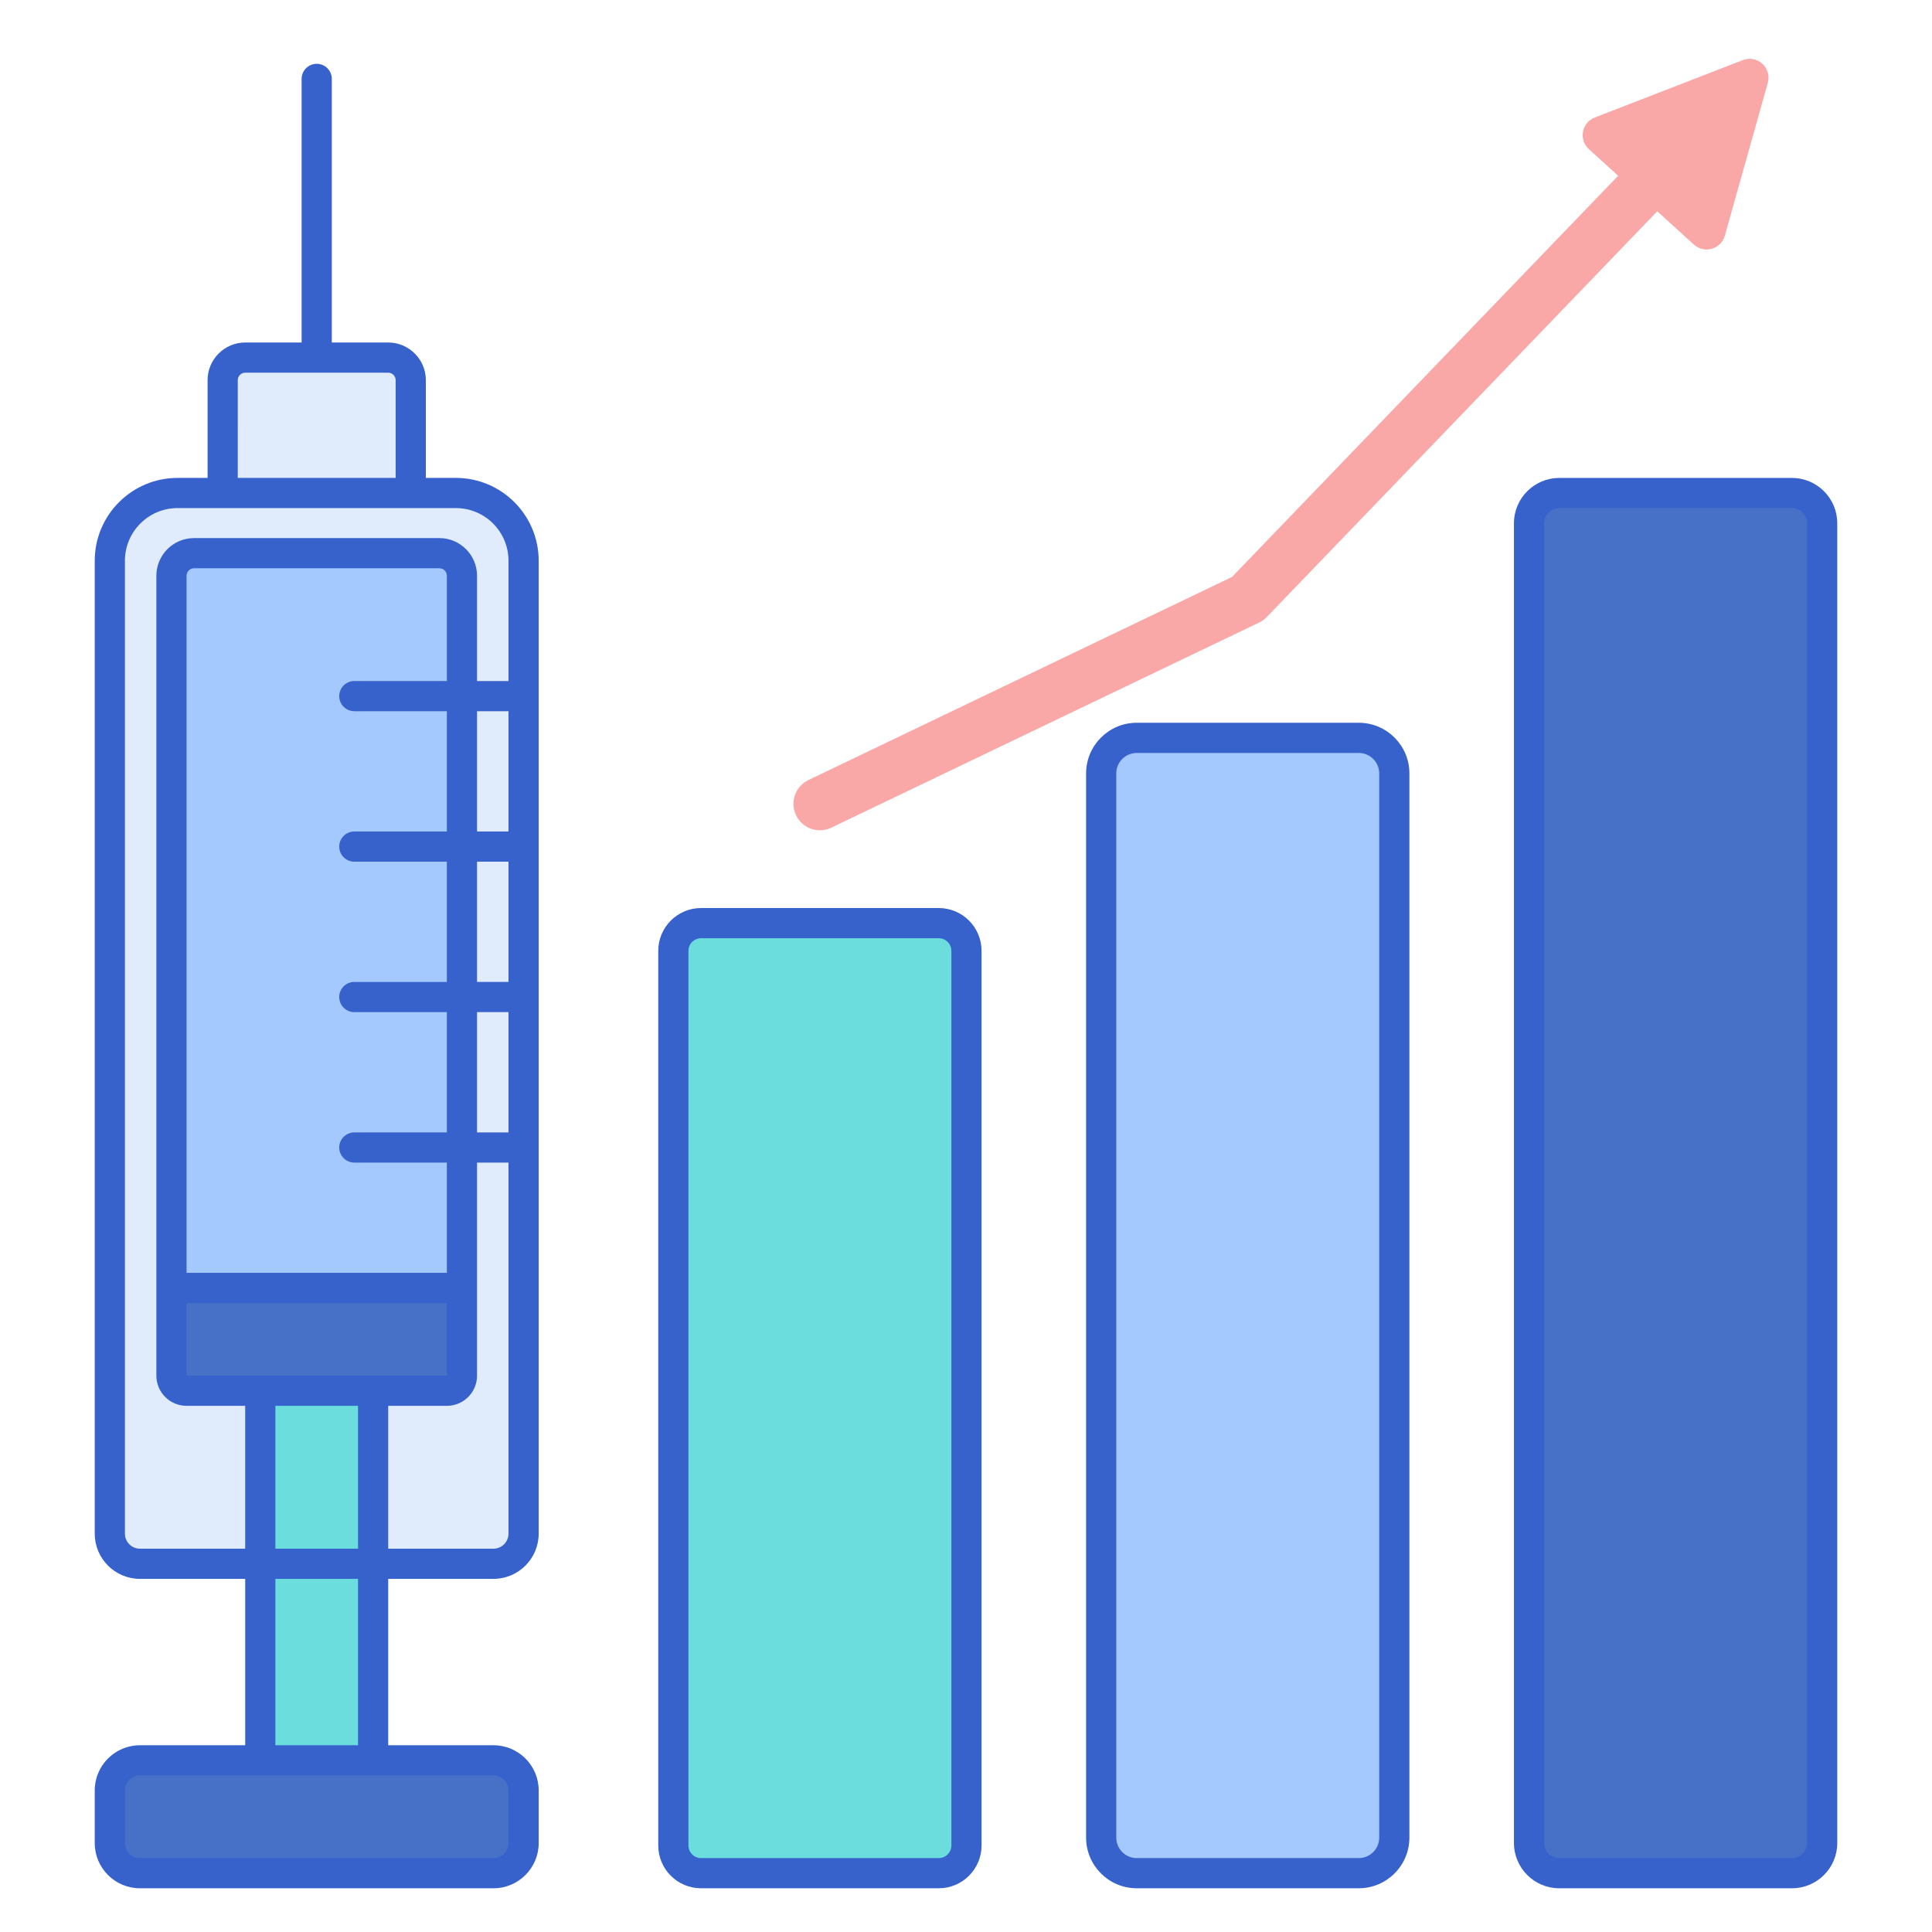 <svg id="Layer_1" enable-background="new 0 0 256 256" height="512" viewBox="0 0 256 256" width="512" xmlns="http://www.w3.org/2000/svg"><g><g><path d="m32.495 137.097h18.94c1.652 0 2.99-1.339 2.99-2.99v-83.734c0-1.652-1.339-2.99-2.99-2.99h-18.94c-1.652 0-2.99 1.339-2.99 2.99v83.734c0 1.651 1.339 2.99 2.99 2.99z" fill="#e0ebfc"/><path d="m18.54 207.208h46.851c2.202 0 3.987-1.785 3.987-3.987v-128.924c0-4.955-4.017-8.971-8.971-8.971h-36.883c-4.955 0-8.971 4.017-8.971 8.971v128.923c-.001 2.202 1.785 3.988 3.987 3.988z" fill="#e0ebfc"/><path d="m61.21 170.657v-94.366c0-1.652-1.339-2.99-2.99-2.99h-32.509c-1.652 0-2.99 1.339-2.99 2.99v94.366z" fill="#a4c9ff"/><path d="m34.489 176.988h14.952v63.742h-14.952z" fill="#6bdddd"/><g fill="#4671c6"><path d="m65.391 248.206h-46.851c-2.202 0-3.987-1.785-3.987-3.987v-6.978c0-2.202 1.785-3.987 3.987-3.987h46.851c2.202 0 3.987 1.785 3.987 3.987v6.978c0 2.202-1.785 3.987-3.987 3.987z"/><path d="m61.21 182.287v-11.63h-38.489v11.63c0 1.101.893 1.994 1.994 1.994h34.502c1.1 0 1.993-.893 1.993-1.994z"/></g></g><path d="m150.623 248.206h29.423c2.601 0 4.709-2.108 4.709-4.709v-141.017c0-2.601-2.108-4.709-4.709-4.709h-29.423c-2.601 0-4.709 2.108-4.709 4.709v141.016c0 2.602 2.108 4.71 4.709 4.71z" fill="#a4c9ff"/><path d="m92.891 248.206h31.501c2.027 0 3.67-1.643 3.67-3.67v-118.546c0-2.027-1.643-3.67-3.67-3.67h-31.501c-2.027 0-3.67 1.643-3.67 3.67v118.546c0 2.027 1.643 3.67 3.67 3.67z" fill="#6bdddd"/><path d="m237.448 248.206h-30.841c-2.209 0-4-1.791-4-4v-174.875c0-2.209 1.791-4 4-4h30.841c2.209 0 4 1.791 4 4v174.875c0 2.209-1.791 4-4 4z" fill="#4671c6"/><path d="m230.924 7.969-19.609 7.602c-1.737.673-2.158 2.939-.779 4.191l3.88 3.525-51.165 53.161-56.123 26.91c-1.743.835-2.479 2.926-1.643 4.669.602 1.255 1.854 1.988 3.158 1.988.507 0 1.023-.111 1.511-.345l56.693-27.183c.377-.181.719-.427 1.009-.729l51.743-53.761 4.852 4.408c1.379 1.253 3.594.617 4.098-1.176l5.694-20.245c.559-1.989-1.393-3.762-3.319-3.015z" fill="#f9a7a7"/><g fill="#3762cc"><path d="m60.407 63.325h-3.981v-12.952c0-2.752-2.239-4.99-4.991-4.99h-7.469v-34.927c0-1.104-.896-2-2-2s-2 .896-2 2v34.927h-7.47c-2.752 0-4.991 2.238-4.991 4.99v12.952h-3.981c-6.049 0-10.971 4.922-10.971 10.972v128.924c0 3.302 2.686 5.987 5.987 5.987h13.949v22.046h-13.949c-3.301 0-5.987 2.686-5.987 5.987v6.978c0 3.302 2.686 5.987 5.987 5.987h46.851c3.301 0 5.987-2.686 5.987-5.987v-6.978c0-3.302-2.686-5.987-5.987-5.987h-13.95v-22.046h13.949c3.301 0 5.987-2.686 5.987-5.987v-128.924c.001-6.05-4.921-10.972-10.97-10.972zm-28.902-12.952c0-.546.444-.99.991-.99h18.939c.546 0 .991.444.991.99v12.952h-20.921zm33.886 184.881c1.096 0 1.987.892 1.987 1.987v6.978c0 1.096-.892 1.987-1.987 1.987h-46.851c-1.096 0-1.987-.892-1.987-1.987v-6.978c0-1.096.892-1.987 1.987-1.987zm-17.95-26.046v22.046h-10.952v-22.046zm-10.952-4v-18.928h10.952v18.928zm-11.768-22.921v-9.63h34.489v9.623c-1.301.001-33.407.007-34.489.007zm22.228-88.047h12.261v15.937h-12.261c-1.104 0-2 .896-2 2s.896 2 2 2h12.261v15.937h-12.261c-1.104 0-2 .896-2 2s.896 2 2 2h12.261v15.937h-12.261c-1.104 0-2 .896-2 2s.896 2 2 2h12.261v14.607h-34.489v-92.367c0-.547.444-.991.991-.991h32.508c.546 0 .991.444.991.991v13.949h-12.262c-1.104 0-2 .896-2 2s.896 2 2 2zm20.429 108.981c0 1.096-.892 1.987-1.987 1.987h-13.95v-18.928h7.775c2.202 0 3.994-1.791 3.994-3.993v-11.63-16.607h4.168zm0-53.171h-4.168v-15.937h4.168zm0-19.937h-4.168v-15.937h4.168zm0-19.936h-4.168v-15.937h4.168zm0-19.937h-4.168v-13.949c0-2.752-2.239-4.991-4.991-4.991h-32.508c-2.752 0-4.991 2.239-4.991 4.991v94.366 11.63c0 2.202 1.792 3.993 3.994 3.993h7.775v18.928h-13.949c-1.096 0-1.987-.892-1.987-1.987v-128.924c0-3.844 3.127-6.972 6.971-6.972h36.883c3.844 0 6.971 3.128 6.971 6.972z"/><path d="m180.045 95.771h-29.423c-3.699 0-6.709 3.01-6.709 6.709v141.017c0 3.699 3.01 6.709 6.709 6.709h29.423c3.699 0 6.709-3.01 6.709-6.709v-141.017c0-3.699-3.009-6.709-6.709-6.709zm2.709 147.726c0 1.494-1.215 2.709-2.709 2.709h-29.423c-1.494 0-2.709-1.215-2.709-2.709v-141.017c0-1.494 1.215-2.709 2.709-2.709h29.423c1.494 0 2.709 1.215 2.709 2.709z"/><path d="m124.392 120.32h-31.501c-3.126 0-5.67 2.544-5.67 5.67v118.546c0 3.126 2.543 5.67 5.67 5.67h31.501c3.126 0 5.67-2.544 5.67-5.67v-118.546c0-3.126-2.544-5.67-5.67-5.67zm1.67 124.216c0 .921-.749 1.67-1.67 1.67h-31.501c-.921 0-1.67-.749-1.67-1.67v-118.546c0-.921.749-1.67 1.67-1.67h31.501c.921 0 1.67.749 1.67 1.67z"/><path d="m237.447 63.331h-30.841c-3.309 0-6 2.691-6 6v174.875c0 3.309 2.691 6 6 6h30.841c3.309 0 6-2.691 6-6v-174.875c0-3.309-2.691-6-6-6zm2 180.875c0 1.103-.897 2-2 2h-30.841c-1.103 0-2-.897-2-2v-174.875c0-1.103.897-2 2-2h30.841c1.103 0 2 .897 2 2z"/></g></g></svg>